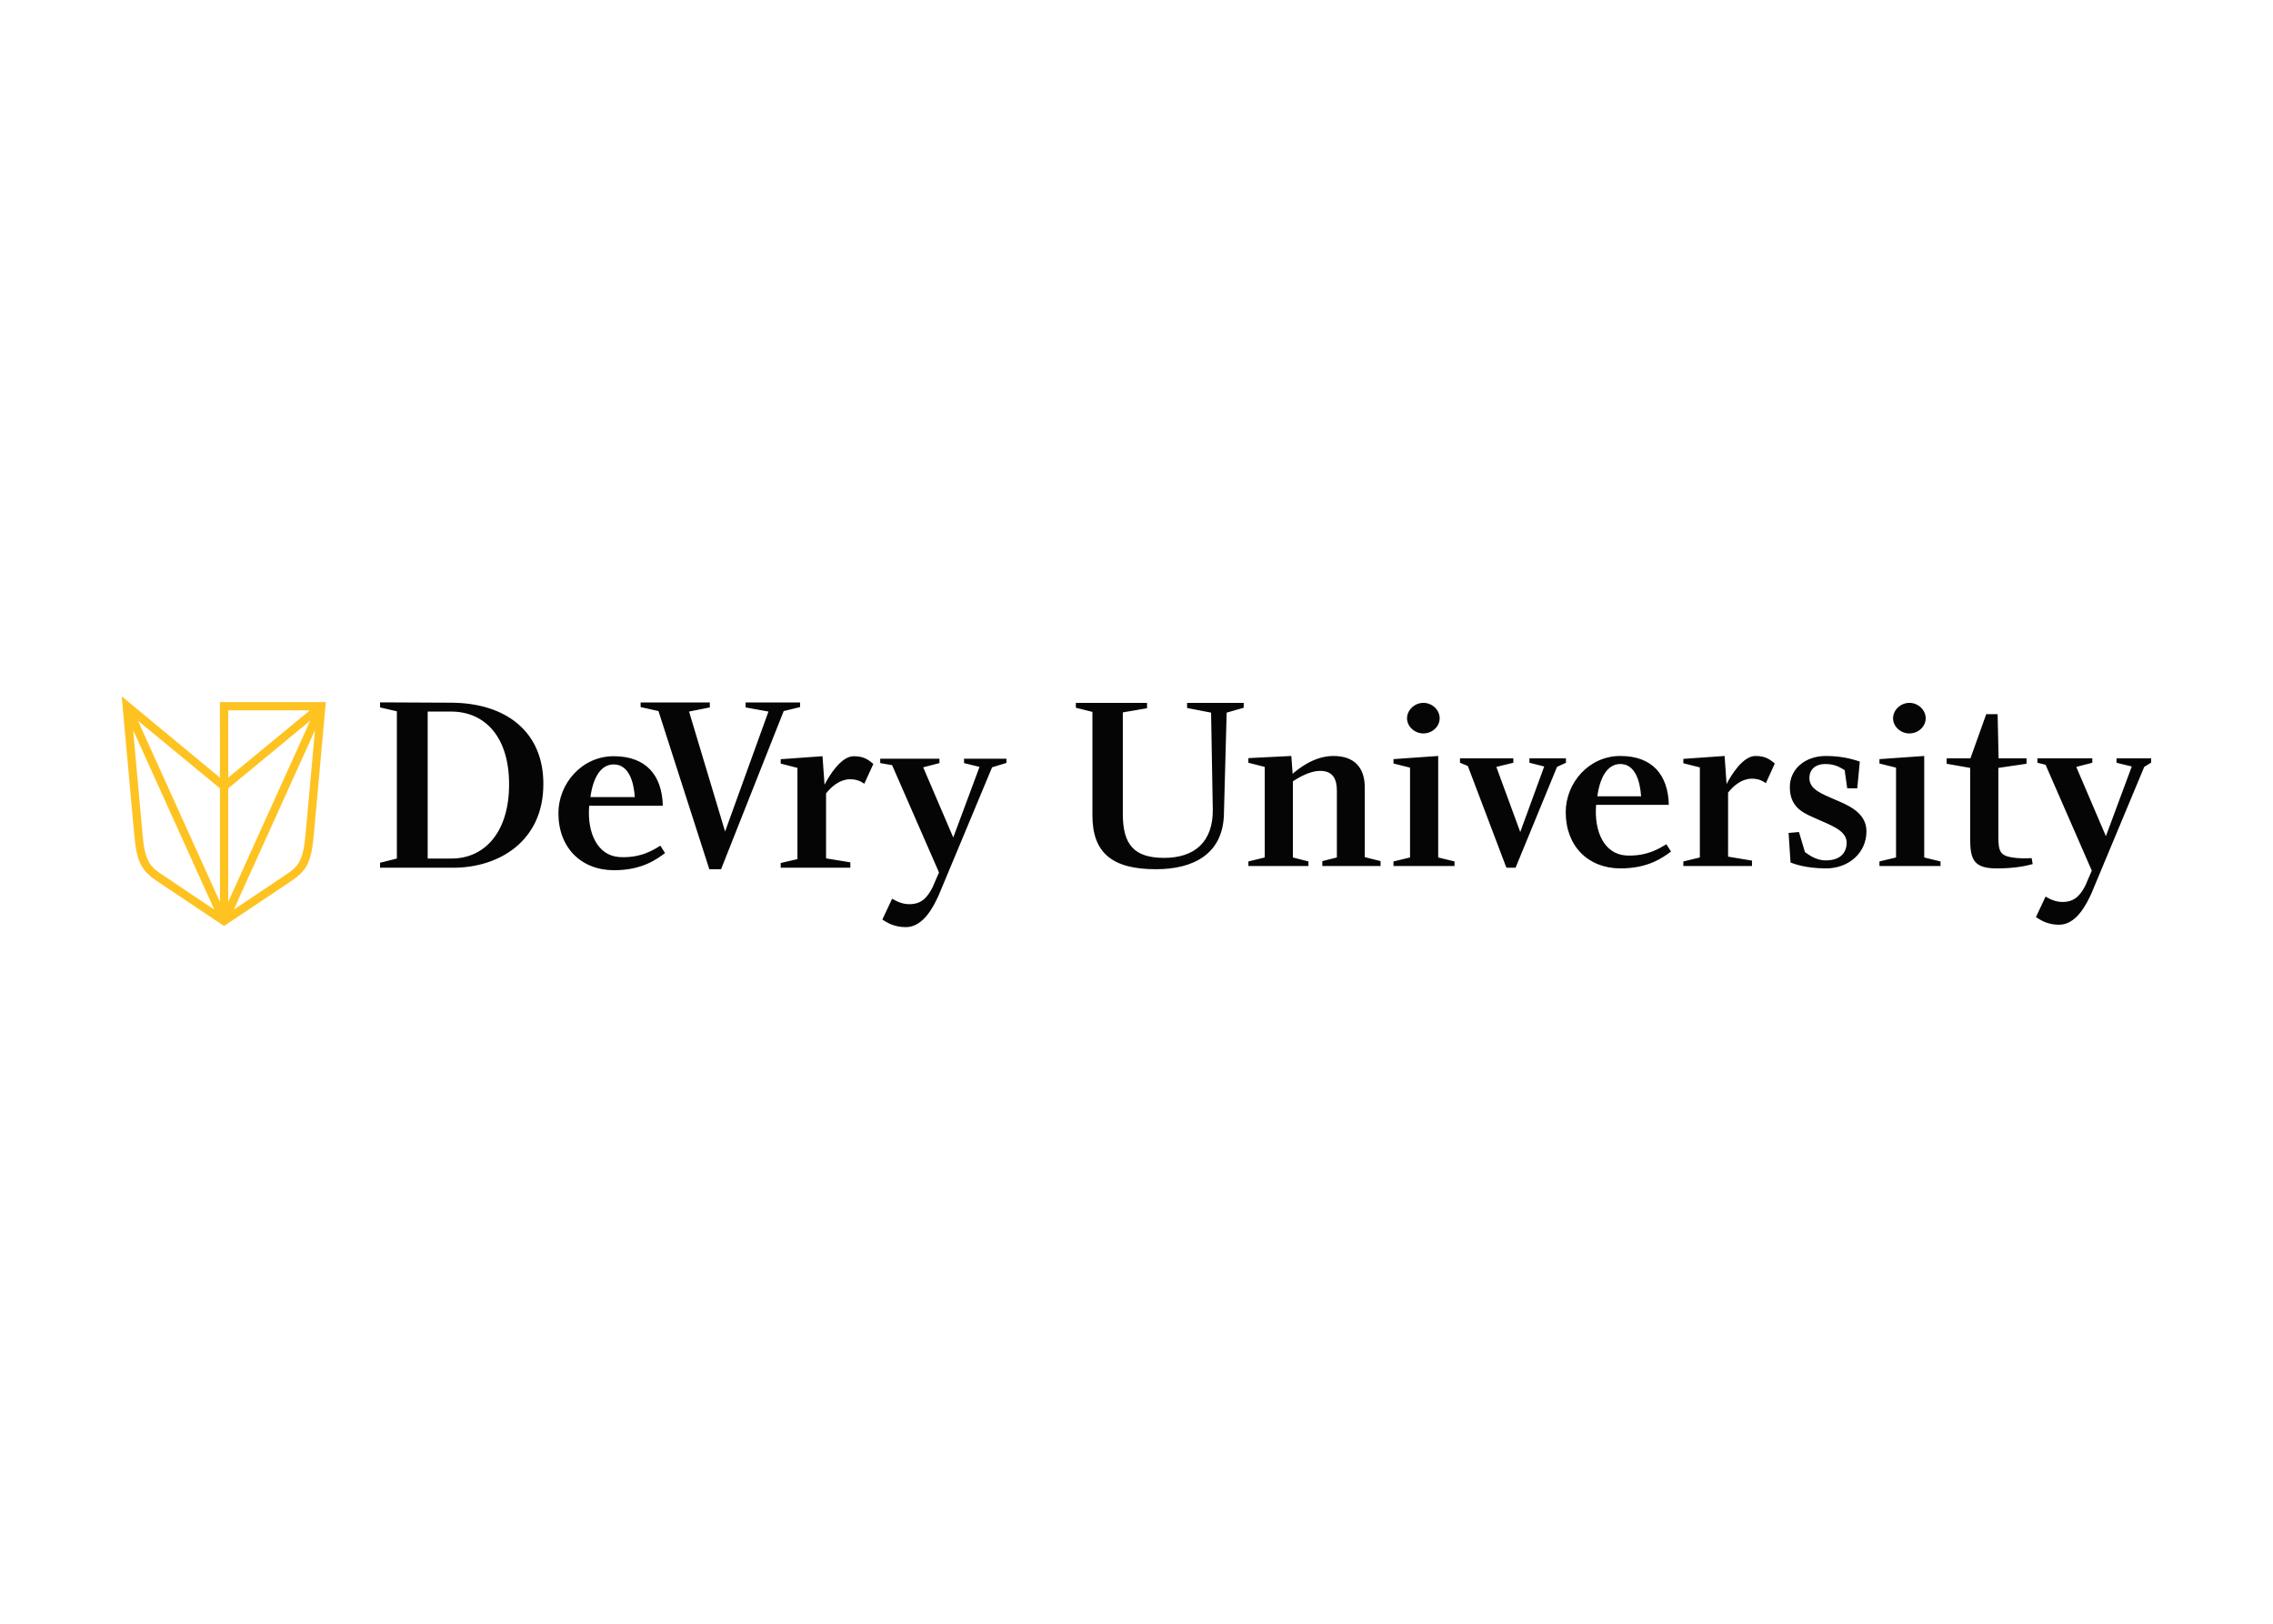<svg clip-rule="evenodd" fill-rule="evenodd" stroke-linejoin="round" stroke-miterlimit="2" viewBox="0 0 560 400" xmlns="http://www.w3.org/2000/svg"><g transform="matrix(2.041 0 0 2.041 -1107.9 -2254.38)"><path d="m588.7 1209.28h8.83c5.559 0 10.856-3.23 10.88-10.02.063-6.34-4.474-9.93-11.302-9.9l-8.408-.04v.61l2.029.47v17.77l-2.03.51v.6zm5.748-1.11v-17.74h2.804c4.181 0 7.047 3.15 7.02 8.83 0 5.59-2.839 8.91-6.956 8.91zm19.495-6.37h8.889c-.086-3.68-2.023-5.98-5.928-5.98-3.838 0-6.676 3.29-6.676 6.88 0 4.16 2.749 6.88 6.709 6.88 3.386 0 5.136-1.31 6.165-2.07l-.569-.89c-.79.48-2.354 1.53-4.961 1.37-2.596-.17-3.899-2.87-3.629-6.19m5.505-1.05h-5.354c.3-2.26 1.21-3.94 2.81-3.94 1.817 0 2.424 2.09 2.544 3.94m13.377-10.82v-.6h6.576v.56l-1.979.48-7.56 19.09h-1.419l-6.137-19.09-2.155-.48v-.56h8.354v.6l-2.507.5 4.35 14.48 5.234-14.48zm13.062 5.89c1.268 0 1.813.48 2.356.93l-1.088 2.39c-.45-.3-.906-.54-1.75-.54-1.209.03-2.179.84-2.869 1.71v7.84l2.932.48v.65h-8.408v-.57l2.022-.47v-11.01l-2.022-.52v-.53l5.046-.36.247 3.44c.574-1.11 1.99-3.44 3.533-3.44m6.292 20.63c-1.424 0-2.238-.53-2.849-.91l1.18-2.52c.693.41 1.334.66 2.092.66 1.598 0 2.23-.99 2.78-2.01l.787-1.82-5.659-12.95-1.436-.25v-.53h7.15v.53l-1.963.51 3.63 8.47 3.17-8.52-1.87-.46v-.53h5.12v.51l-1.734.53-6.442 15.44c-.602 1.32-1.844 3.85-3.956 3.85m36.833-25.89-2.895-.56v-.62h6.835v.59l-2.06.59-.333 12.4c-.178 4.66-3.67 6.5-8.199 6.5-5.224 0-7.671-1.92-7.671-6.5v-12.49l-2-.5v-.59h8.593v.65l-2.924.5v12.25c0 3.69 1.338 5.31 4.988 5.31 3.72 0 5.904-1.97 5.873-5.81zm11.754 17.96v.55h-7.25v-.55l1.974-.48v-10.93l-1.975-.5v-.56l5.185-.26.157 2.15c.594-.5 2.51-2.15 4.922-2.15 2.507 0 3.788 1.38 3.788 3.81v8.4l1.905.48v.59h-7.032v-.59l1.757-.44v-8.06c0-1.27-.387-2.39-2.002-2.39-1.428 0-2.892 1-3.307 1.26v9.19l1.88.48zm15.84-17.28c0 1-.892 1.83-1.972 1.83-1.04 0-1.968-.83-1.968-1.83s.928-1.86 1.968-1.86c1.08 0 1.972.86 1.972 1.86zm1.791 17.28v.55h-7.368v-.55l2-.48v-10.84l-2-.5v-.53l5.399-.38v12.25l1.97.48zm1.609-11.52-.948-.39v-.53h6.44v.53l-2.053.5 2.887 7.86 2.892-7.91-1.783-.45v-.53h4.407v.53l-1.077.5-5.005 12.17h-1.105zm15.484 4.69h8.777c-.089-3.63-1.997-5.9-5.854-5.9-3.79 0-6.591 3.24-6.591 6.79 0 4.1 2.716 6.78 6.618 6.78 3.35 0 5.077-1.3 6.093-2.03l-.564-.89c-.776.47-2.326 1.5-4.896 1.36-2.565-.18-3.849-2.83-3.583-6.11m5.43-1.03h-5.28c.299-2.25 1.2-3.9 2.773-3.9 1.793 0 2.385 2.07 2.507 3.9m13.809-4.87c1.253 0 1.794.47 2.33.91l-1.077 2.37c-.447-.3-.888-.54-1.729-.54-1.2.03-2.153.83-2.833 1.68v7.73l2.886.48v.65h-8.287v-.55l1.993-.48v-10.87l-1.993-.5v-.53l4.981-.35.237 3.39c.564-1.09 1.97-3.39 3.492-3.39m12.592.67-.306 3.23h-1.214l-.309-2.19c-.444-.24-1.041-.74-2.354-.74-1.072 0-1.902.57-1.902 1.71 0 1.36 1.516 1.89 3.045 2.57 1.453.62 3.843 1.51 3.843 3.84 0 2.66-2.206 4.48-4.864 4.48-2.443 0-3.881-.55-4.3-.71l-.235-3.57 1.252-.11.723 2.42c.355.26 1.34 1.03 2.527 1 1.702 0 2.507-.88 2.507-2.15 0-1.51-2.116-2.16-3.516-2.81-1.32-.62-3.344-1.18-3.344-3.87 0-2.21 1.852-3.77 4.353-3.77 2.156 0 3.494.49 4.094.67m7.953-5.22c0 1-.893 1.83-1.972 1.83-1.045 0-1.968-.83-1.968-1.83s.923-1.86 1.968-1.86c1.08 0 1.972.86 1.972 1.86zm1.791 17.28v.55h-7.373v-.55l2.002-.48v-10.84l-2.002-.5v-.53l5.404-.38v12.25l1.97.48zm6.774.84c-2.778 0-3.198-1.09-3.198-3.6v-8.53l-2.84-.5v-.65h2.872l1.911-5.34h1.372l.12 5.34h3.37v.65l-3.4.5v8.27c0 1.8.21 2.3 1.672 2.54.742.12 1.613.12 2.35.08l.12.72c-.827.23-2.174.52-4.35.52m7.547 6.8c-1.395 0-2.206-.54-2.802-.92l1.162-2.48c.68.41 1.32.65 2.055.65 1.587 0 2.215-.98 2.748-1.98l.777-1.8-5.58-12.78-.984-.24v-.53h6.627v.53l-1.937.5 3.576 8.36 3.124-8.41-1.841-.45v-.53h4.178v.51l-.834.52-6.361 15.24c-.595 1.3-1.819 3.81-3.908 3.81" fill="#050505"/><path d="m569.371 1199.7v13.71l-9.901-21.88zm-.677 14.64c-1.417-.95-5.57-3.73-6.368-4.27-1.446-.98-2.018-1.65-2.302-4.84-.065-.71-.349-3.84-.64-7.11l-.49-5.45zm1.674-15.93v-8.13h9.859l-9.861 8.13zm0 15v-13.71l9.899-8.17zm.672.93 9.803-21.66c-.225 2.47-.543 6.02-.79 8.74l-.346 3.81c-.278 3.19-.853 3.87-2.296 4.84-.799.54-4.954 3.32-6.372 4.27zm-1.671-25.05.002 9.12-11.858-9.82 1.516 16.72c.153 1.74.384 2.77.794 3.58.444.87 1.07 1.41 1.937 2l8.107 5.42s6.915-4.63 8.109-5.42c1.815-1.24 2.422-2.16 2.727-5.58.136-1.46 1.449-16.02 1.449-16.02h-12.781z" fill="#fec221"/></g></svg>